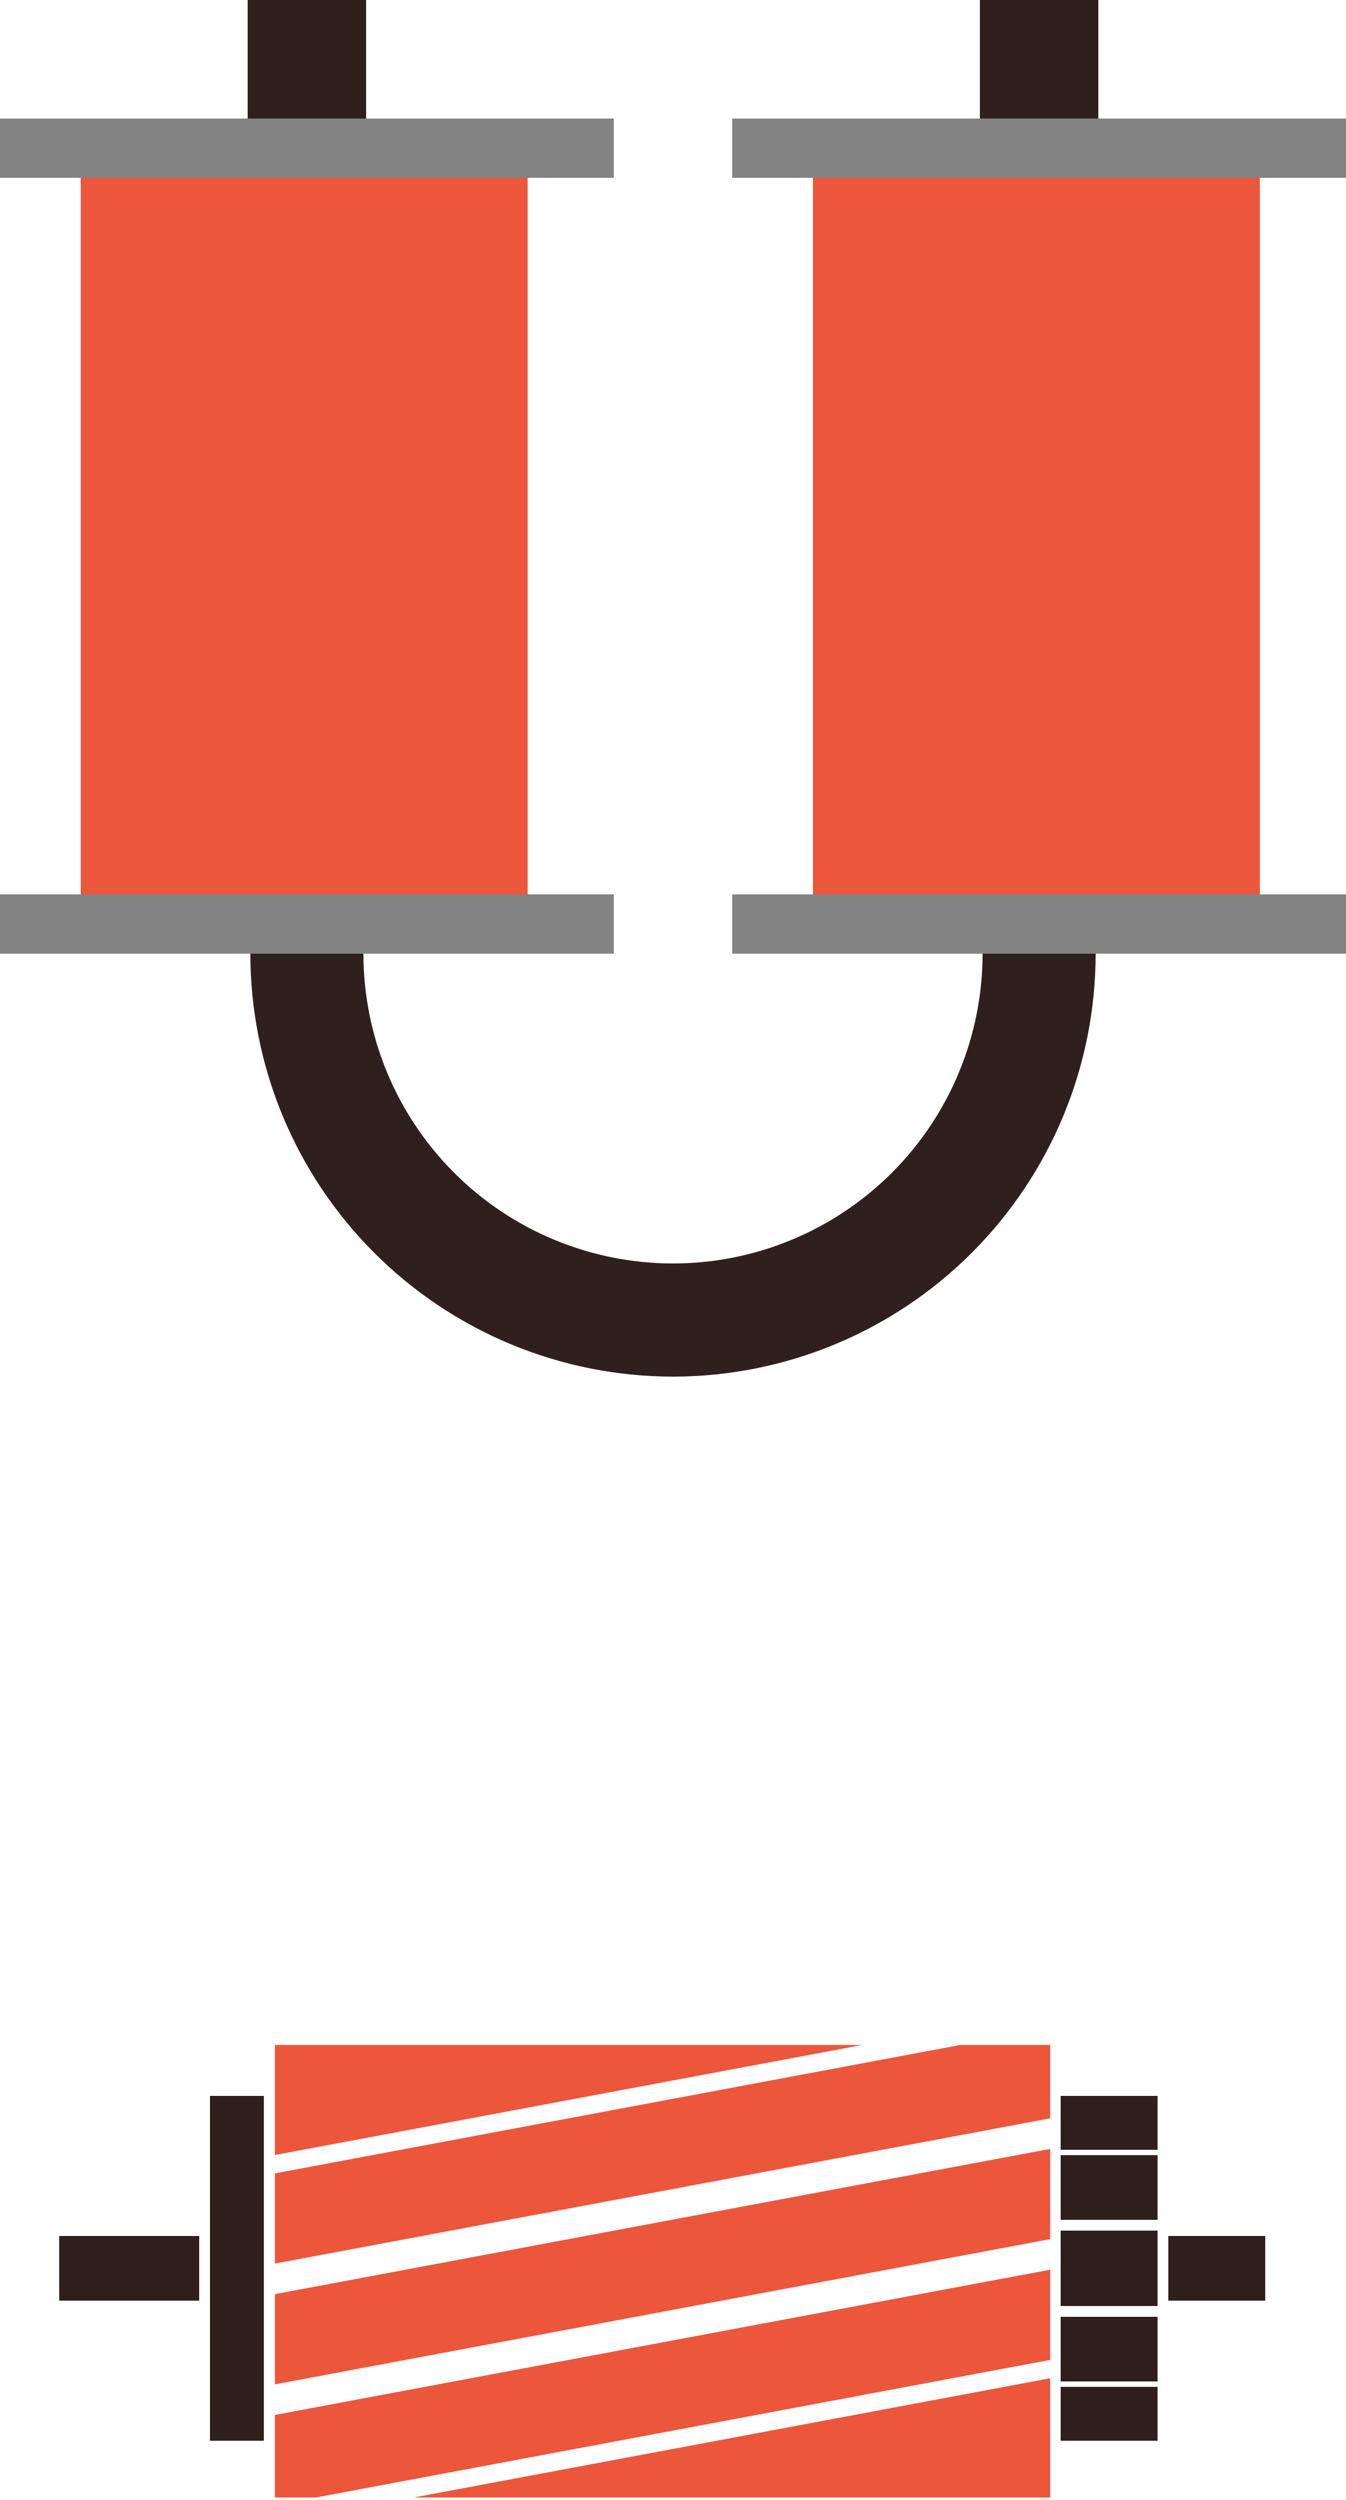 <svg width="250" height="464" viewBox="0 0 250 464" fill="none" xmlns="http://www.w3.org/2000/svg">
<rect x="15" y="33" width="83" height="133" fill="#EC563B"/>
<rect x="151" y="33" width="83" height="133" fill="#EC563B"/>
<rect y="22" width="114" height="11" fill="#828382"/>
<rect x="136" y="22" width="114" height="11" fill="#828382"/>
<rect y="166" width="114" height="11" fill="#828382"/>
<rect x="136" y="166" width="114" height="11" fill="#828382"/>
<rect x="46" width="22" height="22" fill="#2F201D"/>
<rect x="182" width="22" height="22" fill="#2F201D"/>
<path d="M193 177C193 185.93 191.241 194.772 187.824 203.022C184.406 211.273 179.398 218.769 173.083 225.083C166.769 231.398 159.273 236.406 151.022 239.824C142.772 243.241 133.93 245 125 245C116.07 245 107.228 243.241 98.978 239.824C90.727 236.406 83.231 231.398 76.917 225.083C70.602 218.769 65.594 211.273 62.176 203.022C58.759 194.772 57 185.93 57 177" stroke="#2F201D" stroke-width="21"/>
<rect x="39" y="389" width="10" height="64" fill="#2F201D"/>
<rect x="11" y="415" width="26" height="12" fill="#2F201D"/>
<rect x="217" y="415" width="18" height="12" fill="#2F201D"/>
<rect x="197" y="389" width="18" height="10" fill="#2F201D"/>
<rect x="197" y="430" width="18" height="12" fill="#2F201D"/>
<rect x="197" y="414" width="18" height="14" fill="#2F201D"/>
<rect x="197" y="400" width="18" height="12" fill="#2F201D"/>
<rect x="197" y="443" width="18" height="10" fill="#2F201D"/>
<path fill-rule="evenodd" clip-rule="evenodd" d="M51.062 399.971L160.199 379.539L51.062 379.539L51.062 463.539H58.641L195.062 437.998V421.255L51.062 448.214V442.539L195.062 415.579V398.836L51.062 425.795V420.12L195.062 393.16L195.062 379.539L178.388 379.539L51.062 403.376V399.971ZM195.062 441.403L76.83 463.539L195.062 463.539L195.062 441.403Z" fill="#EC563B"/>
</svg>
